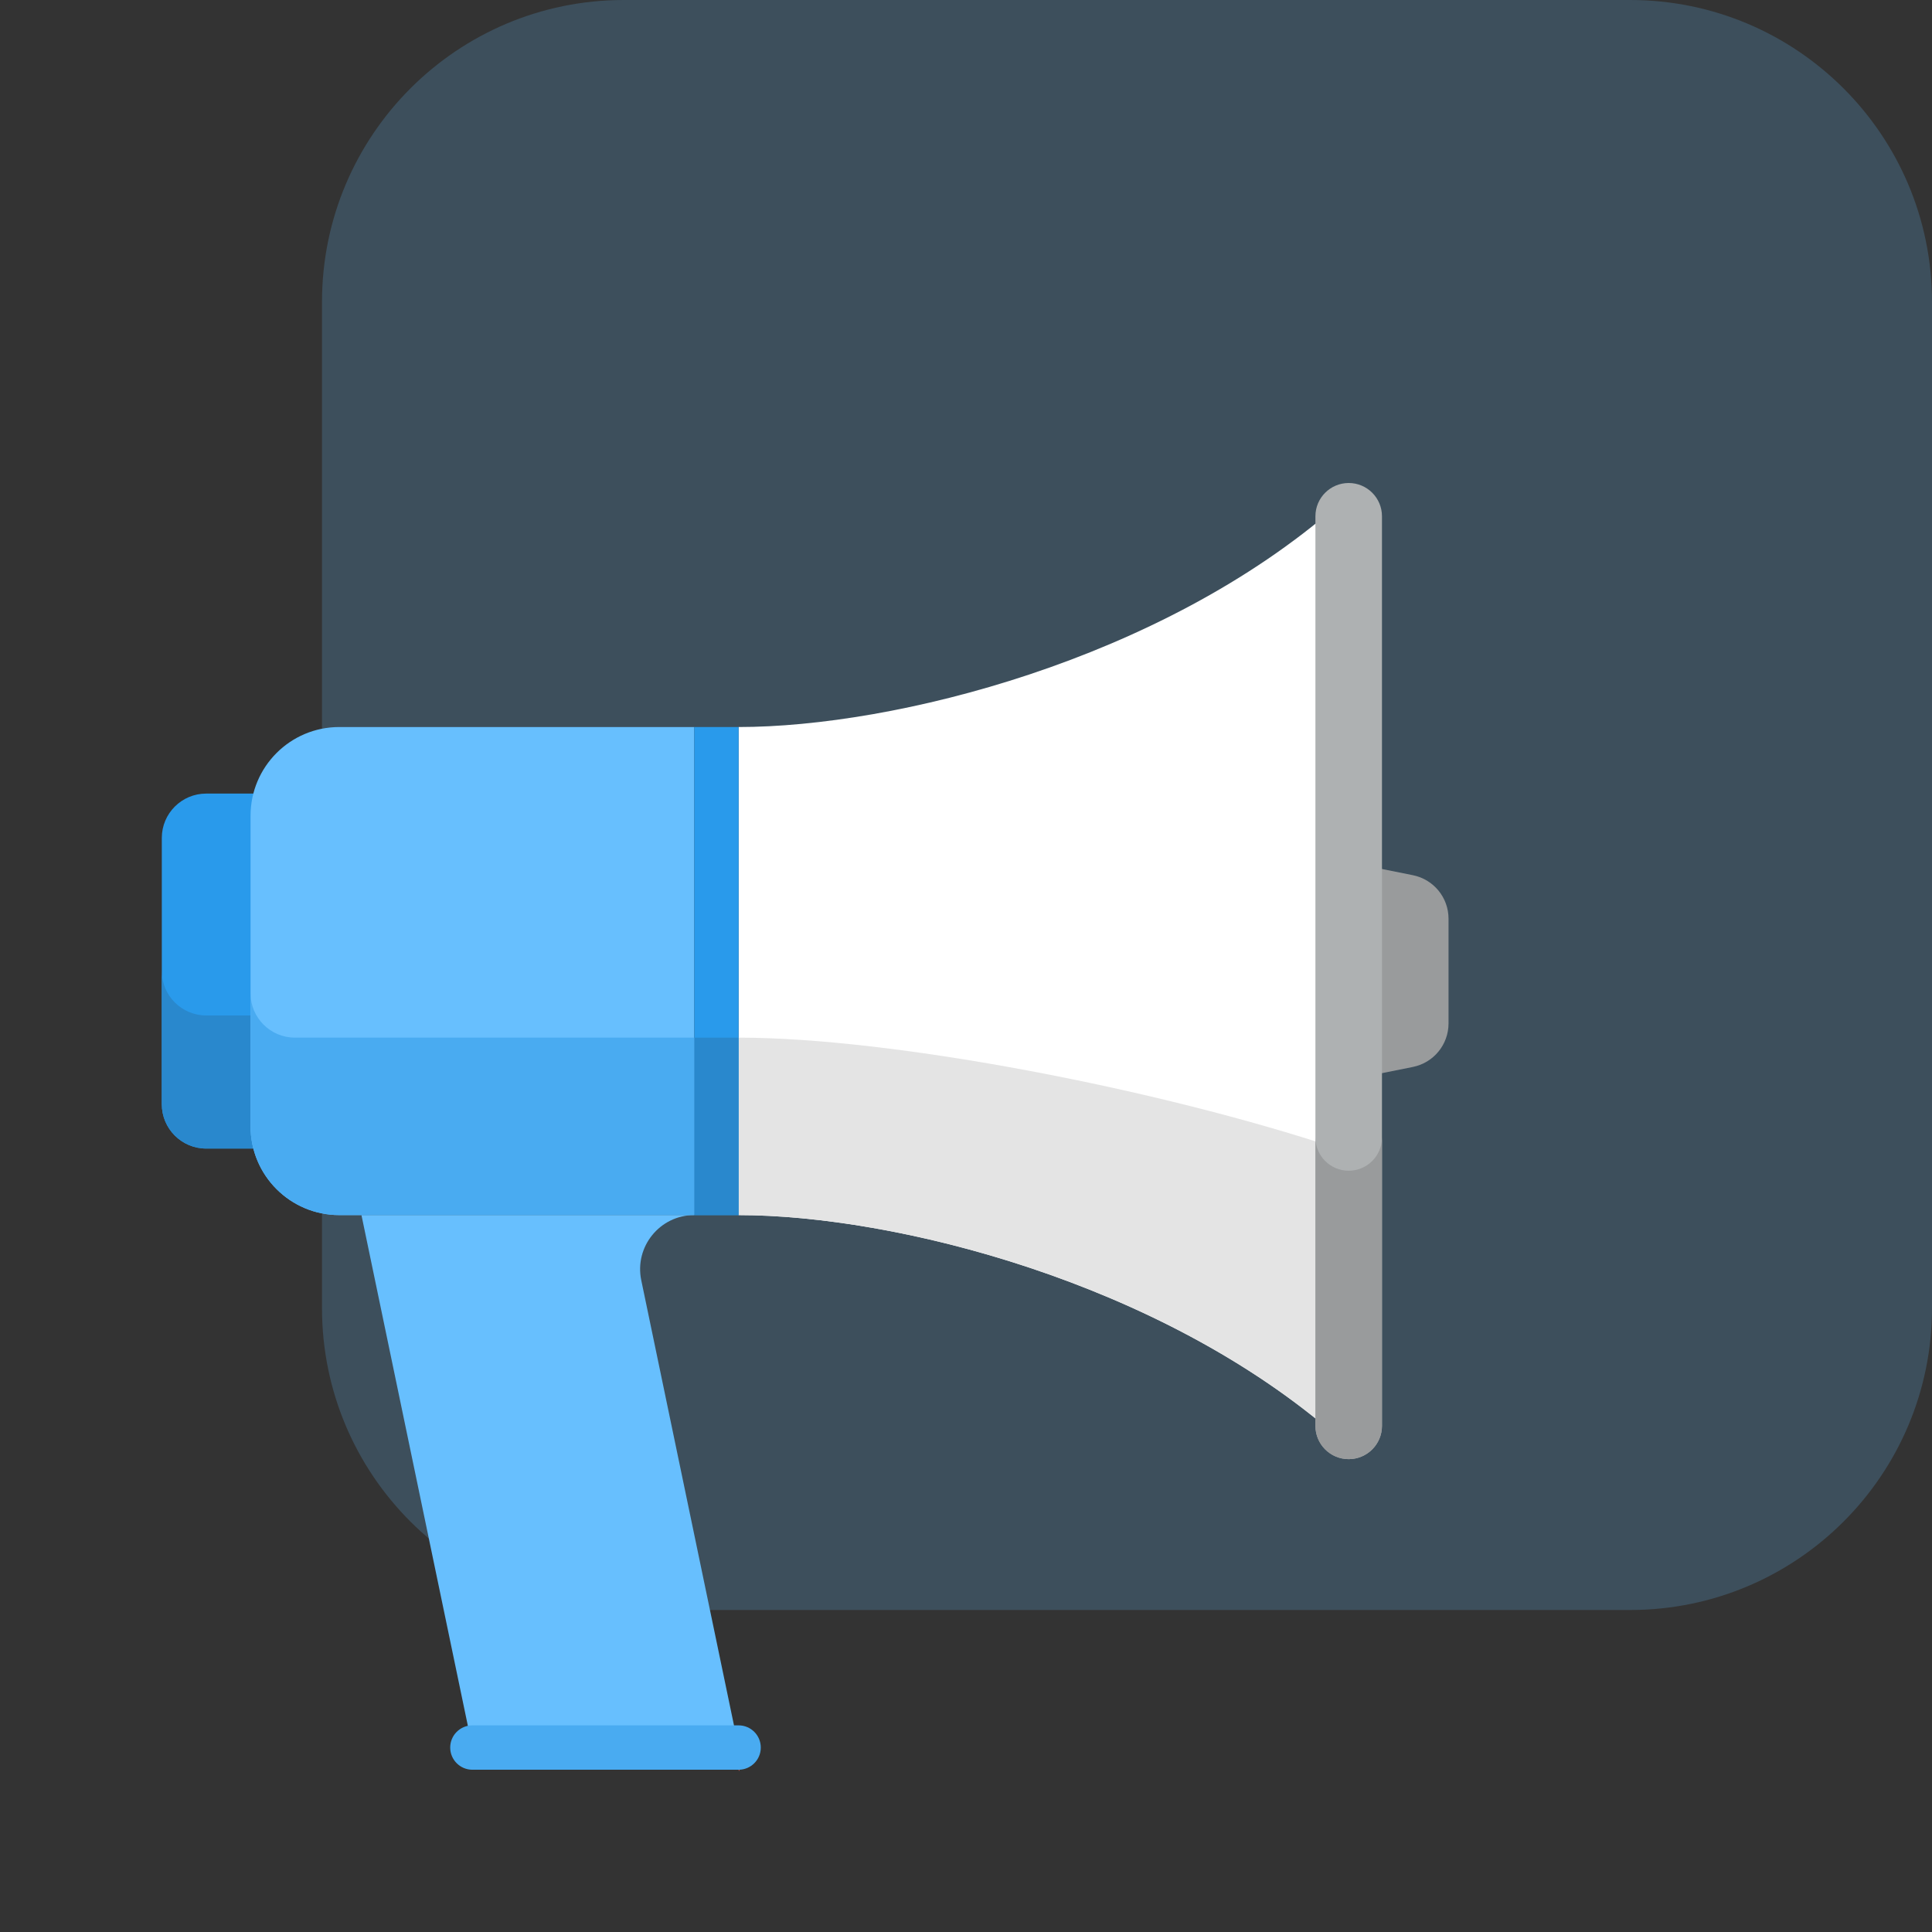 <svg width="120" height="120" viewBox="0 0 120 120" fill="none" xmlns="http://www.w3.org/2000/svg">
<rect x="0" y="0" width="120" height="120" fill="#333333" stroke="none"/>
<path opacity="0.2" d="M20 18.75C20 8.395 28.395 0 38.75 0H101.25C111.605 0 120 8.395 120 18.75V81.25C120 91.605 111.605 100 101.25 100H38.75C28.395 100 20 91.605 20 81.25V18.75Z" fill="#67BFFE"/>
<path d="M16.94 49.291H12.806C11.284 49.291 10.05 50.525 10.05 52.047V68.583C10.05 70.105 11.284 71.339 12.806 71.339H16.94V49.291Z" fill="#299AEB"/>
<path d="M10.05 60.315V68.583C10.05 70.105 11.284 71.338 12.806 71.338H16.94V63.071H12.806C11.284 63.071 10.05 61.837 10.05 60.315Z" fill="#2988CD"/>
<path d="M87.755 66.27L83.081 67.205V53.425L87.755 54.36C89.044 54.618 89.971 55.749 89.971 57.063V63.568C89.971 64.881 89.043 66.012 87.755 66.27Z" fill="#999B9C"/>
<path d="M45.877 45.157V75.472C55.522 75.472 72.058 79.606 83.081 89.252V31.378C72.058 41.023 55.522 45.157 45.877 45.157Z" fill="white"/>
<path d="M45.92 109.921H45.877C45.899 110.035 45.911 110.018 45.92 109.921Z" fill="#FF6464"/>
<path d="M22.451 75.472L29.341 108.543H45.876L39.83 79.519C39.395 77.432 40.988 75.472 43.12 75.472H22.451Z" fill="#67BFFE"/>
<path d="M43.121 75.472H21.073C18.029 75.472 15.562 73.005 15.562 69.961V50.669C15.562 47.625 18.029 45.157 21.073 45.157H43.12V75.472H43.121Z" fill="#67BFFE"/>
<path d="M45.877 45.157H43.121V75.472H45.877V45.157Z" fill="#299AEB"/>
<path d="M45.877 75.472C55.522 75.472 72.058 79.606 83.081 89.252V71.339C72.058 67.664 55.522 64.449 45.877 64.449V75.472Z" fill="#E4E4E4"/>
<path d="M83.77 90.63C82.629 90.63 81.703 89.704 81.703 88.563V32.067C81.703 30.925 82.629 30 83.77 30C84.911 30 85.837 30.925 85.837 32.067V88.563C85.837 89.704 84.912 90.63 83.77 90.63Z" fill="#AEB1B2"/>
<path d="M83.77 72.716C82.629 72.716 81.703 71.791 81.703 70.65V88.563C81.703 89.704 82.629 90.63 83.77 90.63C84.911 90.63 85.837 89.704 85.837 88.563V70.65C85.837 71.791 84.912 72.716 83.77 72.716Z" fill="#999B9C"/>
<path d="M45.877 64.449H43.121V75.473H45.877V64.449Z" fill="#2988CD"/>
<path d="M18.317 64.449C16.795 64.449 15.562 63.215 15.562 61.693V69.96C15.562 73.005 18.029 75.472 21.073 75.472H43.121V64.449H18.317Z" fill="#49ABF1"/>
<path d="M45.876 109.921H29.341C28.58 109.921 27.963 109.304 27.963 108.543C27.963 107.782 28.58 107.165 29.341 107.165H45.876C46.637 107.165 47.254 107.782 47.254 108.543C47.254 109.304 46.637 109.921 45.876 109.921Z" fill="#49ABF1"/>
</svg>
